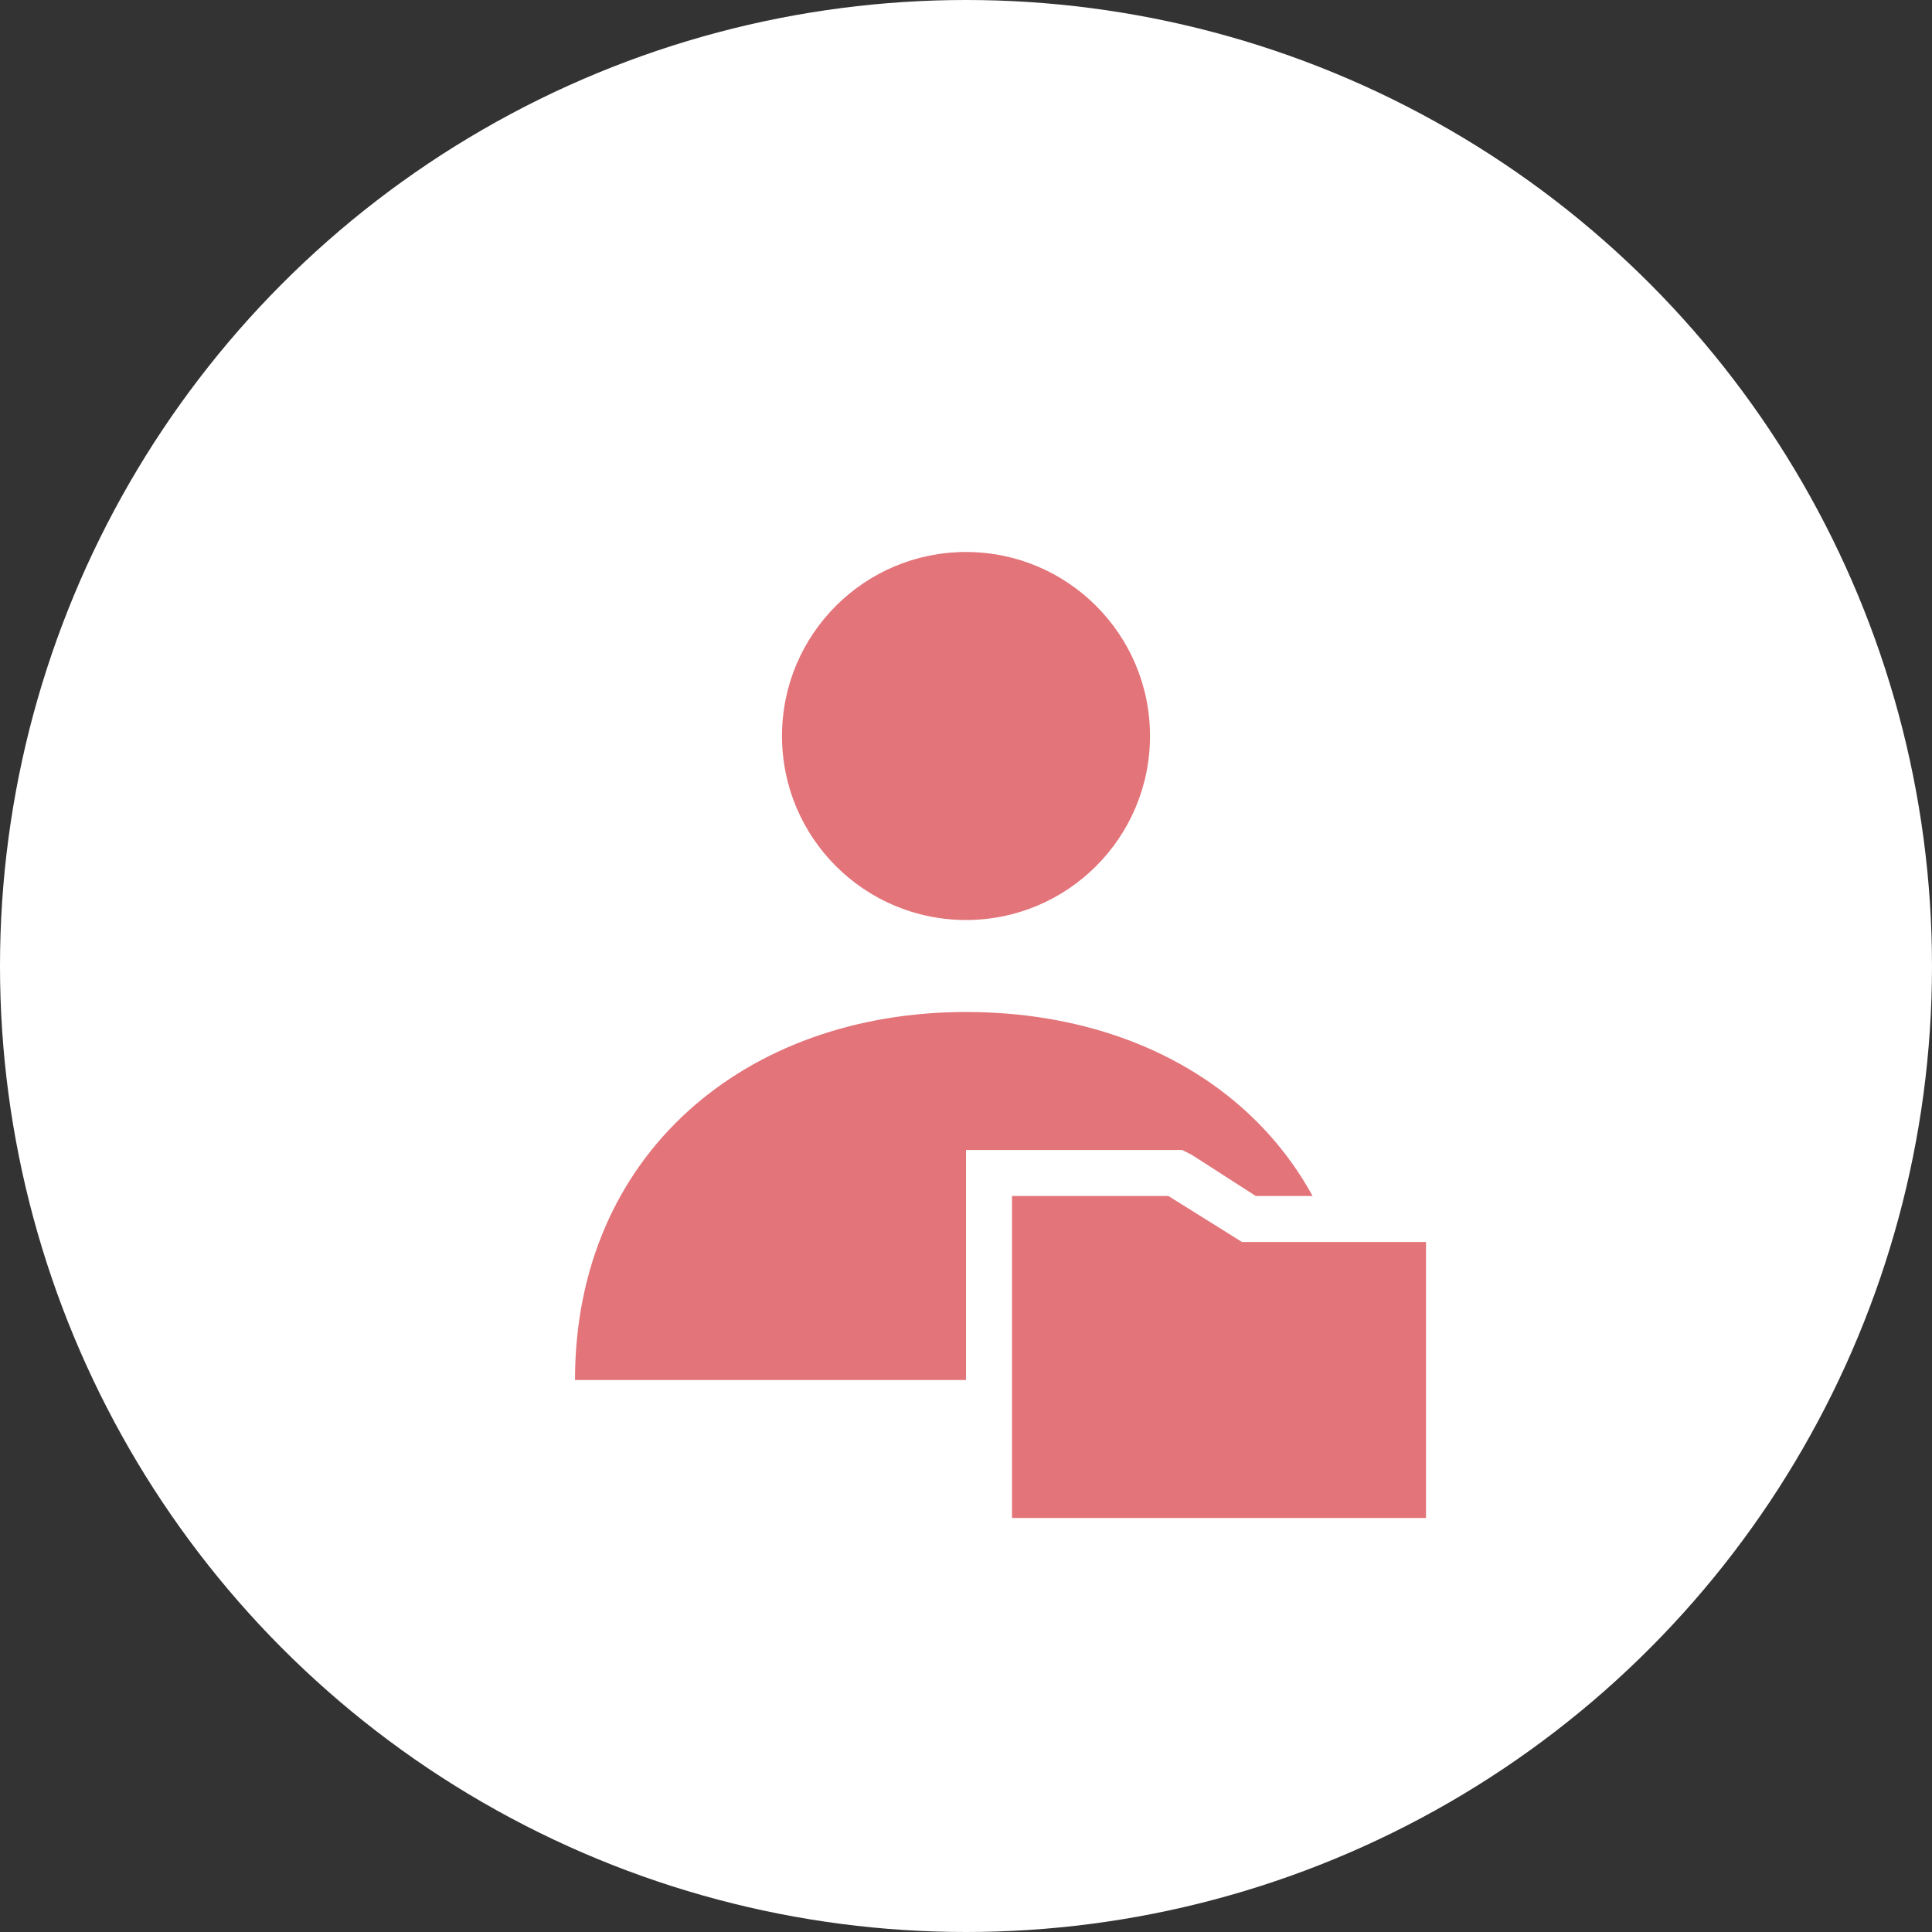 <svg xmlns="http://www.w3.org/2000/svg" viewBox="0 0 42 42" enable-background="new 0 0 42 42"><rect x="0" y="0" width="42" height="42" fill="#333333" stroke="none"/><circle cx="21" cy="21" r="21" fill="#fff"/><g fill="#e37479"><path d="m29.5 30c0-5-3.7-8-8.5-8s-8.5 3.1-8.5 8c3.1 0 13.7 0 17 0"/><circle cx="21" cy="16" r="4"/><path d="m21.5 33.5v-8h4l1.6 1h4.4v7z"/></g><path d="m25.4 26l1.6 1h4v6h-9v-7h3.4m.3-1h-.3-3.4-1v1 7 1h1 9 1v-1-6-1h-1-3.7l-1.4-.9-.2-.1z" fill="#fff"/></svg>